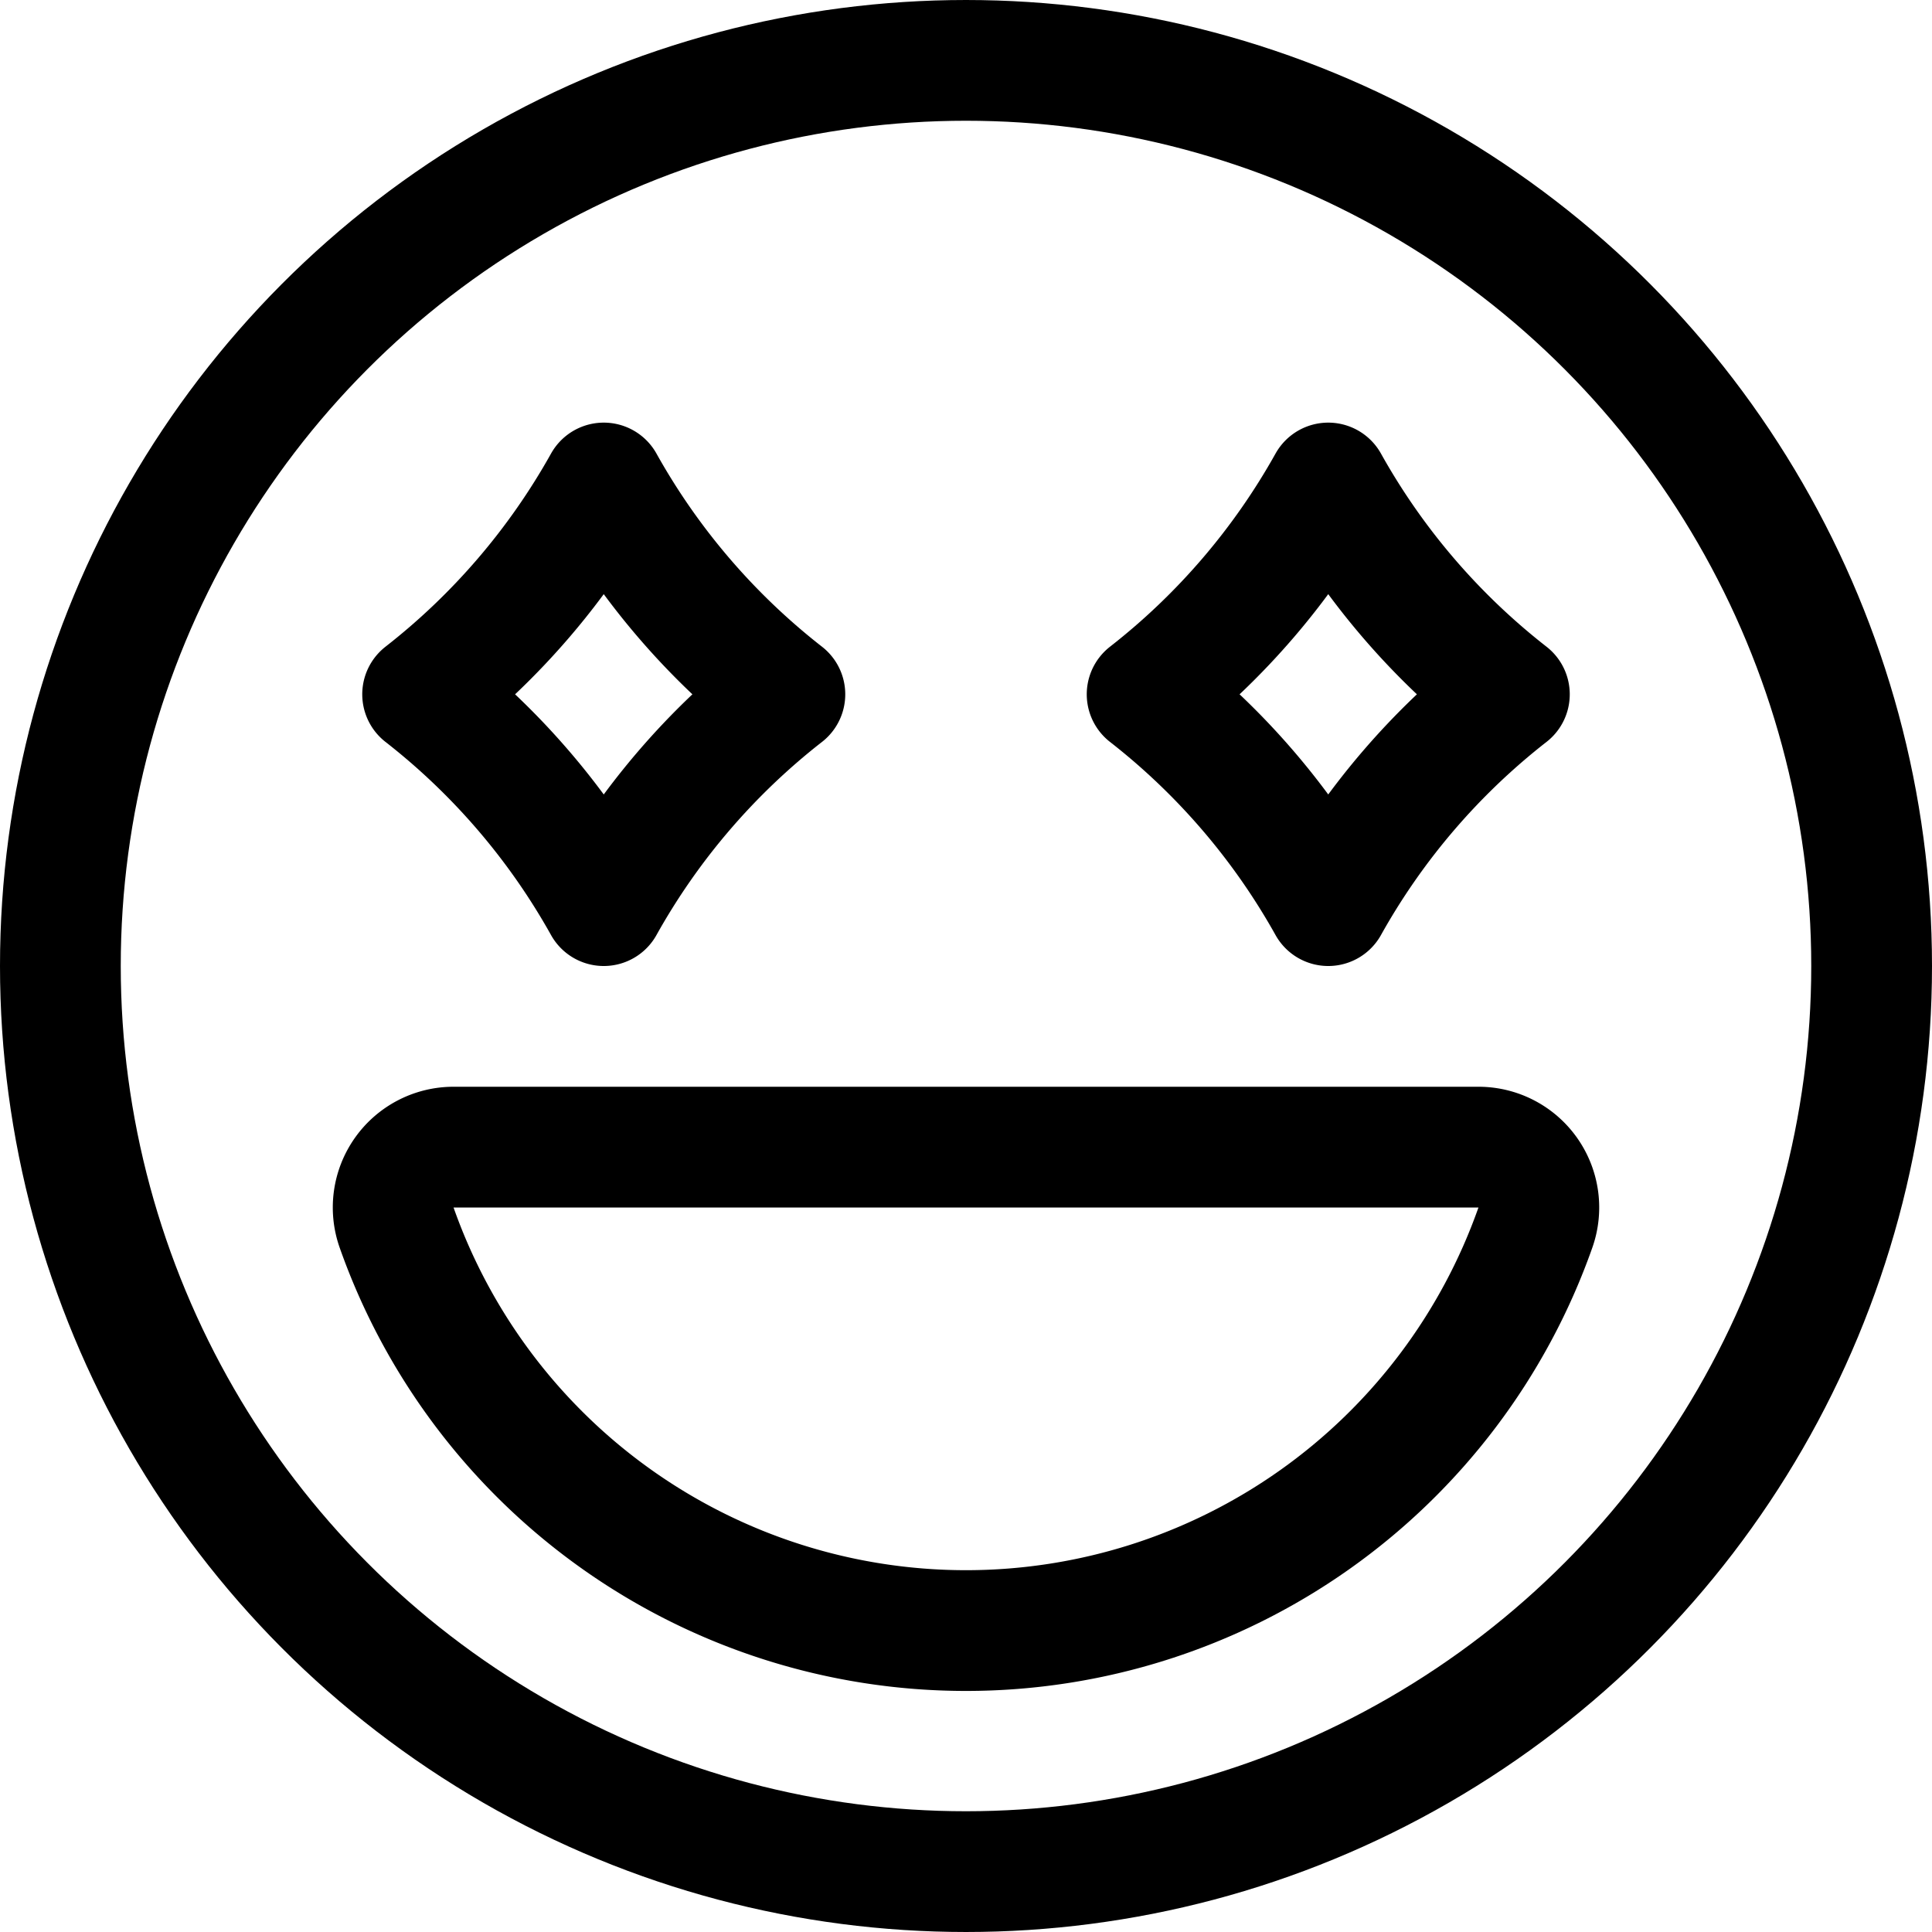 <svg xmlns="http://www.w3.org/2000/svg" viewBox="0 0 24 24" width="24" height="24"><defs><style>.a{fill:none;stroke:#000;stroke-linecap:round;stroke-linejoin:round;stroke-width:1.5px}</style></defs><title>smiley-shine</title><circle class="a" cx="12" cy="12" r="11.25"/><path class="a" d="M18.366 14.25a.75.75 0 0 1 .707 1 7.5 7.5 0 0 1-14.146 0 .75.75 0 0 1 .707-1zM7.5 6a8.718 8.718 0 0 1-2.25 2.625A8.718 8.718 0 0 1 7.5 11.25a8.718 8.718 0 0 1 2.25-2.625A8.718 8.718 0 0 1 7.5 6m9 0a8.718 8.718 0 0 1-2.25 2.625 8.718 8.718 0 0 1 2.25 2.625 8.718 8.718 0 0 1 2.25-2.625A8.718 8.718 0 0 1 16.5 6"/></svg>